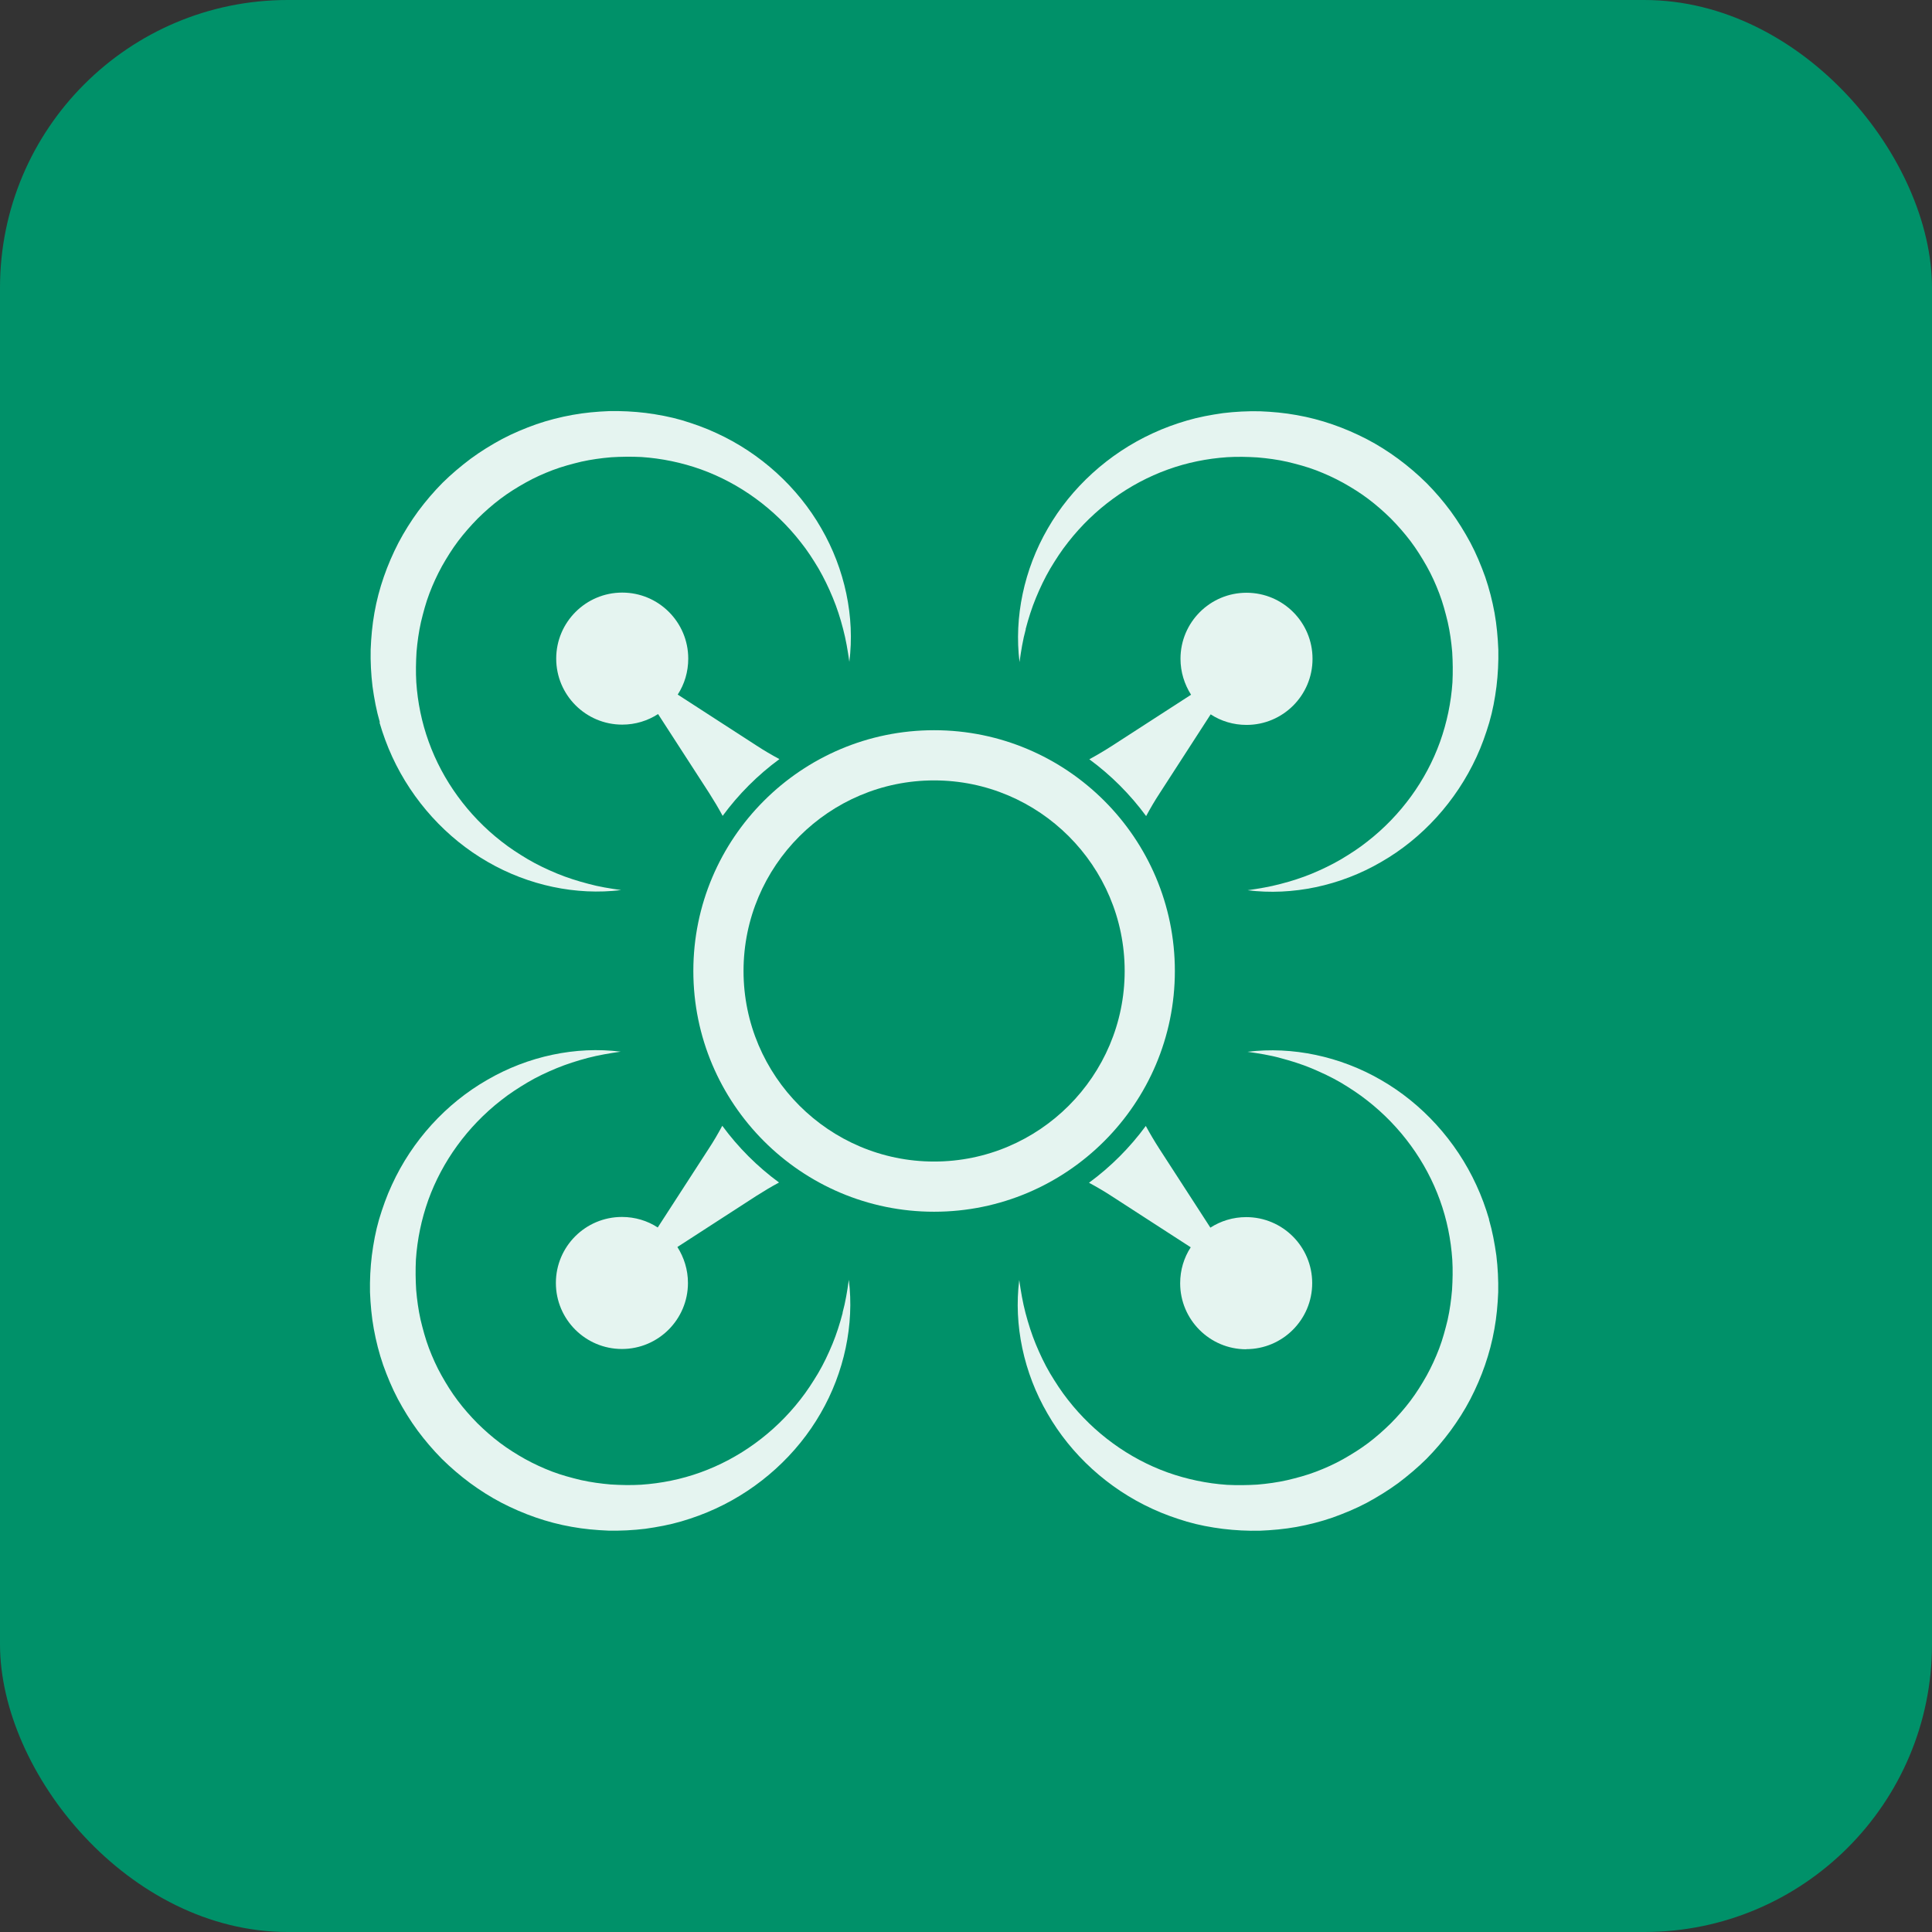 <svg width="47" height="47" viewBox="0 0 47 47" fill="none" xmlns="http://www.w3.org/2000/svg">
<rect x="0" y="0" width="47" height="47" fill="#333333" stroke="none"/>
<rect width="47" height="47" rx="7" fill="#009169"/>
<path d="M18.954 28.769C18.425 28.381 17.959 27.915 17.571 27.387C17.47 27.575 17.363 27.76 17.243 27.942L16.001 29.861C15.75 29.697 15.449 29.605 15.13 29.605C14.243 29.605 13.523 30.324 13.523 31.211C13.523 32.097 14.243 32.817 15.13 32.817C16.016 32.817 16.736 32.097 16.736 31.211C16.736 30.888 16.64 30.59 16.479 30.336L18.398 29.094C18.581 28.978 18.765 28.867 18.954 28.766V28.769Z" fill="#E5F4F0"/>
<path d="M17.579 19.849C17.967 19.321 18.433 18.855 18.961 18.467C18.773 18.366 18.588 18.258 18.406 18.139L16.487 16.897C16.651 16.646 16.743 16.345 16.743 16.022C16.743 15.136 16.024 14.416 15.137 14.416C14.251 14.416 13.531 15.136 13.531 16.022C13.531 16.909 14.251 17.628 15.137 17.628C15.46 17.628 15.758 17.533 16.009 17.371L17.251 19.291C17.367 19.473 17.478 19.658 17.579 19.846V19.849Z" fill="#E5F4F0"/>
<path d="M30.316 32.821C31.203 32.821 31.922 32.101 31.922 31.215C31.922 30.328 31.203 29.609 30.316 29.609C29.994 29.609 29.695 29.704 29.445 29.865L28.203 27.946C28.086 27.764 27.976 27.579 27.874 27.391C27.486 27.919 27.021 28.385 26.492 28.773C26.68 28.874 26.865 28.982 27.047 29.101L28.967 30.343C28.803 30.594 28.71 30.895 28.71 31.218C28.71 32.104 29.43 32.824 30.316 32.824V32.821Z" fill="#E5F4F0"/>
<path d="M31.93 16.026C31.93 15.139 31.211 14.42 30.324 14.42C29.438 14.42 28.718 15.139 28.718 16.026C28.718 16.348 28.814 16.647 28.975 16.901L27.055 18.142C26.873 18.259 26.688 18.369 26.5 18.471C27.028 18.859 27.494 19.325 27.882 19.853C27.984 19.665 28.091 19.48 28.211 19.298L29.452 17.378C29.703 17.543 30.005 17.635 30.324 17.635C31.211 17.635 31.93 16.916 31.93 16.029V16.026Z" fill="#E5F4F0"/>
<path d="M28.581 23.621C28.581 20.391 25.954 17.764 22.724 17.764C19.494 17.764 16.867 20.391 16.867 23.621C16.867 26.851 19.494 29.478 22.724 29.478C25.954 29.478 28.581 26.851 28.581 23.621ZM22.724 28.257C20.169 28.257 18.088 26.176 18.088 23.621C18.088 21.065 20.169 18.985 22.724 18.985C25.28 18.985 27.36 21.065 27.36 23.621C27.36 26.176 25.28 28.257 22.724 28.257Z" fill="#E5F4F0"/>
<path d="M9.232 17.575C9.315 17.861 9.417 18.139 9.542 18.411C10.038 19.488 10.865 20.393 11.862 20.966C12.856 21.542 14.02 21.787 15.11 21.653C14.838 21.614 14.569 21.572 14.31 21.5C14.05 21.432 13.793 21.351 13.549 21.25C13.304 21.148 13.065 21.035 12.841 20.903C12.617 20.769 12.399 20.629 12.196 20.468C11.381 19.832 10.766 18.981 10.429 18.044C10.259 17.575 10.16 17.085 10.127 16.596C10.113 16.351 10.118 16.103 10.133 15.858C10.154 15.614 10.187 15.372 10.241 15.133C10.298 14.897 10.36 14.661 10.447 14.434C10.533 14.207 10.635 13.987 10.751 13.775C10.871 13.563 10.999 13.357 11.145 13.163C11.292 12.969 11.453 12.787 11.623 12.613C11.796 12.443 11.978 12.282 12.172 12.136C12.366 11.989 12.572 11.861 12.784 11.742C12.996 11.622 13.217 11.524 13.444 11.437C13.671 11.351 13.907 11.288 14.143 11.231C14.381 11.178 14.623 11.145 14.868 11.124C15.113 11.109 15.358 11.106 15.605 11.118C16.095 11.151 16.584 11.252 17.053 11.419C17.991 11.757 18.841 12.372 19.477 13.187C19.639 13.389 19.779 13.607 19.913 13.831C20.044 14.058 20.158 14.294 20.259 14.539C20.361 14.784 20.442 15.037 20.51 15.3C20.579 15.56 20.624 15.829 20.662 16.1C20.8 15.011 20.555 13.846 19.979 12.852C19.406 11.852 18.501 11.025 17.423 10.533C17.155 10.407 16.874 10.309 16.587 10.222C16.301 10.139 16.008 10.085 15.713 10.046C15.417 10.01 15.116 9.995 14.817 10.001C14.519 10.013 14.217 10.04 13.922 10.094C13.626 10.148 13.334 10.222 13.047 10.321C12.763 10.422 12.483 10.539 12.217 10.679C11.951 10.822 11.695 10.98 11.45 11.16C11.208 11.342 10.978 11.536 10.763 11.748C10.551 11.963 10.354 12.193 10.175 12.434C9.996 12.679 9.835 12.936 9.695 13.201C9.417 13.739 9.214 14.312 9.109 14.906C9.056 15.202 9.029 15.503 9.017 15.802C9.011 16.1 9.026 16.399 9.062 16.697C9.103 16.993 9.157 17.288 9.241 17.572L9.232 17.575Z" fill="#E5F4F0"/>
<path d="M24.951 15.304C25.02 15.044 25.1 14.788 25.202 14.543C25.303 14.298 25.417 14.059 25.548 13.835C25.682 13.611 25.823 13.393 25.984 13.191C26.62 12.376 27.47 11.761 28.408 11.423C28.877 11.253 29.366 11.155 29.856 11.122C30.1 11.107 30.348 11.113 30.593 11.128C30.838 11.149 31.08 11.181 31.318 11.235C31.554 11.292 31.79 11.354 32.017 11.441C32.244 11.528 32.465 11.629 32.677 11.746C32.889 11.865 33.095 11.993 33.289 12.14C33.483 12.286 33.665 12.447 33.838 12.617C34.008 12.79 34.169 12.973 34.316 13.167C34.462 13.361 34.59 13.567 34.71 13.779C34.829 13.991 34.928 14.211 35.014 14.438C35.101 14.665 35.163 14.901 35.22 15.137C35.274 15.376 35.307 15.617 35.328 15.862C35.343 16.107 35.346 16.352 35.334 16.6C35.301 17.089 35.199 17.579 35.032 18.047C34.695 18.985 34.08 19.836 33.265 20.471C33.062 20.633 32.844 20.773 32.62 20.907C32.393 21.039 32.157 21.152 31.913 21.254C31.668 21.355 31.414 21.436 31.151 21.504C30.892 21.573 30.623 21.618 30.351 21.657C31.441 21.794 32.605 21.549 33.599 20.97C34.599 20.397 35.423 19.492 35.919 18.415C36.044 18.146 36.143 17.865 36.229 17.579C36.313 17.292 36.367 17 36.405 16.701C36.441 16.406 36.456 16.104 36.45 15.806C36.438 15.507 36.411 15.206 36.358 14.91C36.304 14.614 36.229 14.322 36.131 14.035C36.029 13.752 35.913 13.471 35.772 13.205C35.629 12.94 35.471 12.683 35.292 12.438C35.113 12.196 34.916 11.966 34.704 11.752C34.489 11.54 34.259 11.343 34.017 11.164C33.772 10.984 33.519 10.823 33.25 10.683C32.712 10.405 32.139 10.202 31.545 10.098C31.25 10.044 30.948 10.017 30.65 10.005C30.351 9.999 30.053 10.014 29.754 10.05C29.459 10.092 29.163 10.146 28.88 10.229C28.593 10.313 28.315 10.414 28.044 10.54C26.966 11.035 26.061 11.862 25.488 12.859C24.912 13.853 24.667 15.017 24.802 16.107C24.84 15.835 24.882 15.567 24.954 15.307L24.951 15.304Z" fill="#E5F4F0"/>
<path d="M36.226 29.665C36.142 29.378 36.041 29.1 35.915 28.829C35.42 27.751 34.593 26.846 33.596 26.273C32.602 25.697 31.437 25.452 30.348 25.587C30.619 25.626 30.888 25.667 31.148 25.739C31.407 25.808 31.664 25.888 31.909 25.99C32.154 26.094 32.393 26.205 32.617 26.336C32.84 26.47 33.058 26.611 33.261 26.772C34.076 27.408 34.691 28.259 35.029 29.196C35.199 29.665 35.297 30.154 35.33 30.644C35.345 30.889 35.339 31.136 35.324 31.381C35.303 31.626 35.27 31.868 35.217 32.107C35.16 32.342 35.097 32.578 35.011 32.805C34.924 33.032 34.823 33.253 34.706 33.465C34.587 33.677 34.458 33.883 34.312 34.077C34.166 34.271 34.005 34.453 33.834 34.626C33.661 34.796 33.479 34.958 33.285 35.104C33.091 35.25 32.885 35.378 32.673 35.498C32.461 35.617 32.24 35.716 32.014 35.802C31.787 35.889 31.551 35.952 31.315 36.008C31.076 36.062 30.834 36.095 30.59 36.116C30.345 36.131 30.1 36.134 29.852 36.122C29.363 36.089 28.873 35.987 28.404 35.82C27.467 35.483 26.616 34.868 25.98 34.053C25.819 33.85 25.679 33.632 25.544 33.408C25.41 33.181 25.3 32.945 25.198 32.701C25.097 32.456 25.016 32.199 24.947 31.939C24.879 31.68 24.834 31.411 24.795 31.139C24.658 32.229 24.903 33.393 25.482 34.387C26.055 35.387 26.959 36.214 28.037 36.707C28.306 36.832 28.586 36.931 28.873 37.017C29.16 37.101 29.452 37.155 29.751 37.193C30.046 37.229 30.348 37.244 30.646 37.238C30.945 37.226 31.246 37.199 31.542 37.146C31.837 37.092 32.13 37.017 32.416 36.919C32.7 36.817 32.981 36.701 33.246 36.561C33.512 36.417 33.769 36.259 34.014 36.08C34.255 35.898 34.485 35.704 34.7 35.492C34.912 35.277 35.109 35.047 35.288 34.805C35.467 34.56 35.629 34.307 35.769 34.038C36.047 33.501 36.249 32.928 36.354 32.333C36.408 32.038 36.435 31.736 36.447 31.438C36.453 31.139 36.438 30.841 36.402 30.542C36.36 30.247 36.306 29.951 36.223 29.668L36.226 29.665Z" fill="#E5F4F0"/>
<path d="M20.5 31.937C20.432 32.197 20.351 32.453 20.25 32.698C20.148 32.943 20.035 33.182 19.903 33.406C19.769 33.629 19.629 33.847 19.468 34.05C18.832 34.865 17.981 35.48 17.044 35.818C16.575 35.988 16.085 36.086 15.596 36.119C15.351 36.134 15.103 36.128 14.858 36.113C14.614 36.092 14.372 36.059 14.133 36.006C13.897 35.949 13.661 35.886 13.434 35.8C13.207 35.713 12.987 35.612 12.775 35.495C12.563 35.376 12.357 35.247 12.163 35.101C11.969 34.955 11.787 34.794 11.613 34.623C11.443 34.45 11.282 34.268 11.136 34.074C10.989 33.88 10.861 33.674 10.742 33.462C10.622 33.25 10.524 33.029 10.437 32.803C10.351 32.576 10.288 32.34 10.231 32.104C10.178 31.865 10.145 31.623 10.124 31.379C10.109 31.134 10.106 30.889 10.118 30.641C10.151 30.152 10.252 29.662 10.419 29.193C10.757 28.256 11.372 27.405 12.187 26.769C12.389 26.608 12.607 26.468 12.831 26.334C13.058 26.199 13.294 26.089 13.539 25.987C13.784 25.886 14.04 25.805 14.3 25.736C14.56 25.668 14.829 25.623 15.1 25.584C14.011 25.447 12.846 25.692 11.852 26.271C10.852 26.844 10.025 27.748 9.533 28.826C9.407 29.095 9.309 29.375 9.222 29.662C9.139 29.949 9.085 30.241 9.046 30.54C9.01 30.835 8.995 31.137 9.001 31.435C9.013 31.734 9.04 32.035 9.094 32.331C9.148 32.626 9.222 32.919 9.321 33.206C9.422 33.489 9.539 33.77 9.679 34.035C9.822 34.301 9.98 34.558 10.16 34.803C10.339 35.044 10.536 35.274 10.748 35.489C10.963 35.701 11.193 35.898 11.434 36.077C11.679 36.257 11.933 36.418 12.201 36.558C12.739 36.836 13.312 37.039 13.906 37.143C14.202 37.197 14.503 37.224 14.802 37.236C15.1 37.242 15.399 37.227 15.697 37.191C15.993 37.149 16.288 37.095 16.572 37.012C16.858 36.928 17.136 36.827 17.408 36.701C18.485 36.206 19.39 35.379 19.963 34.382C20.539 33.388 20.784 32.223 20.65 31.134C20.611 31.405 20.569 31.674 20.497 31.934L20.5 31.937Z" fill="#E5F4F0"/>
</svg>
